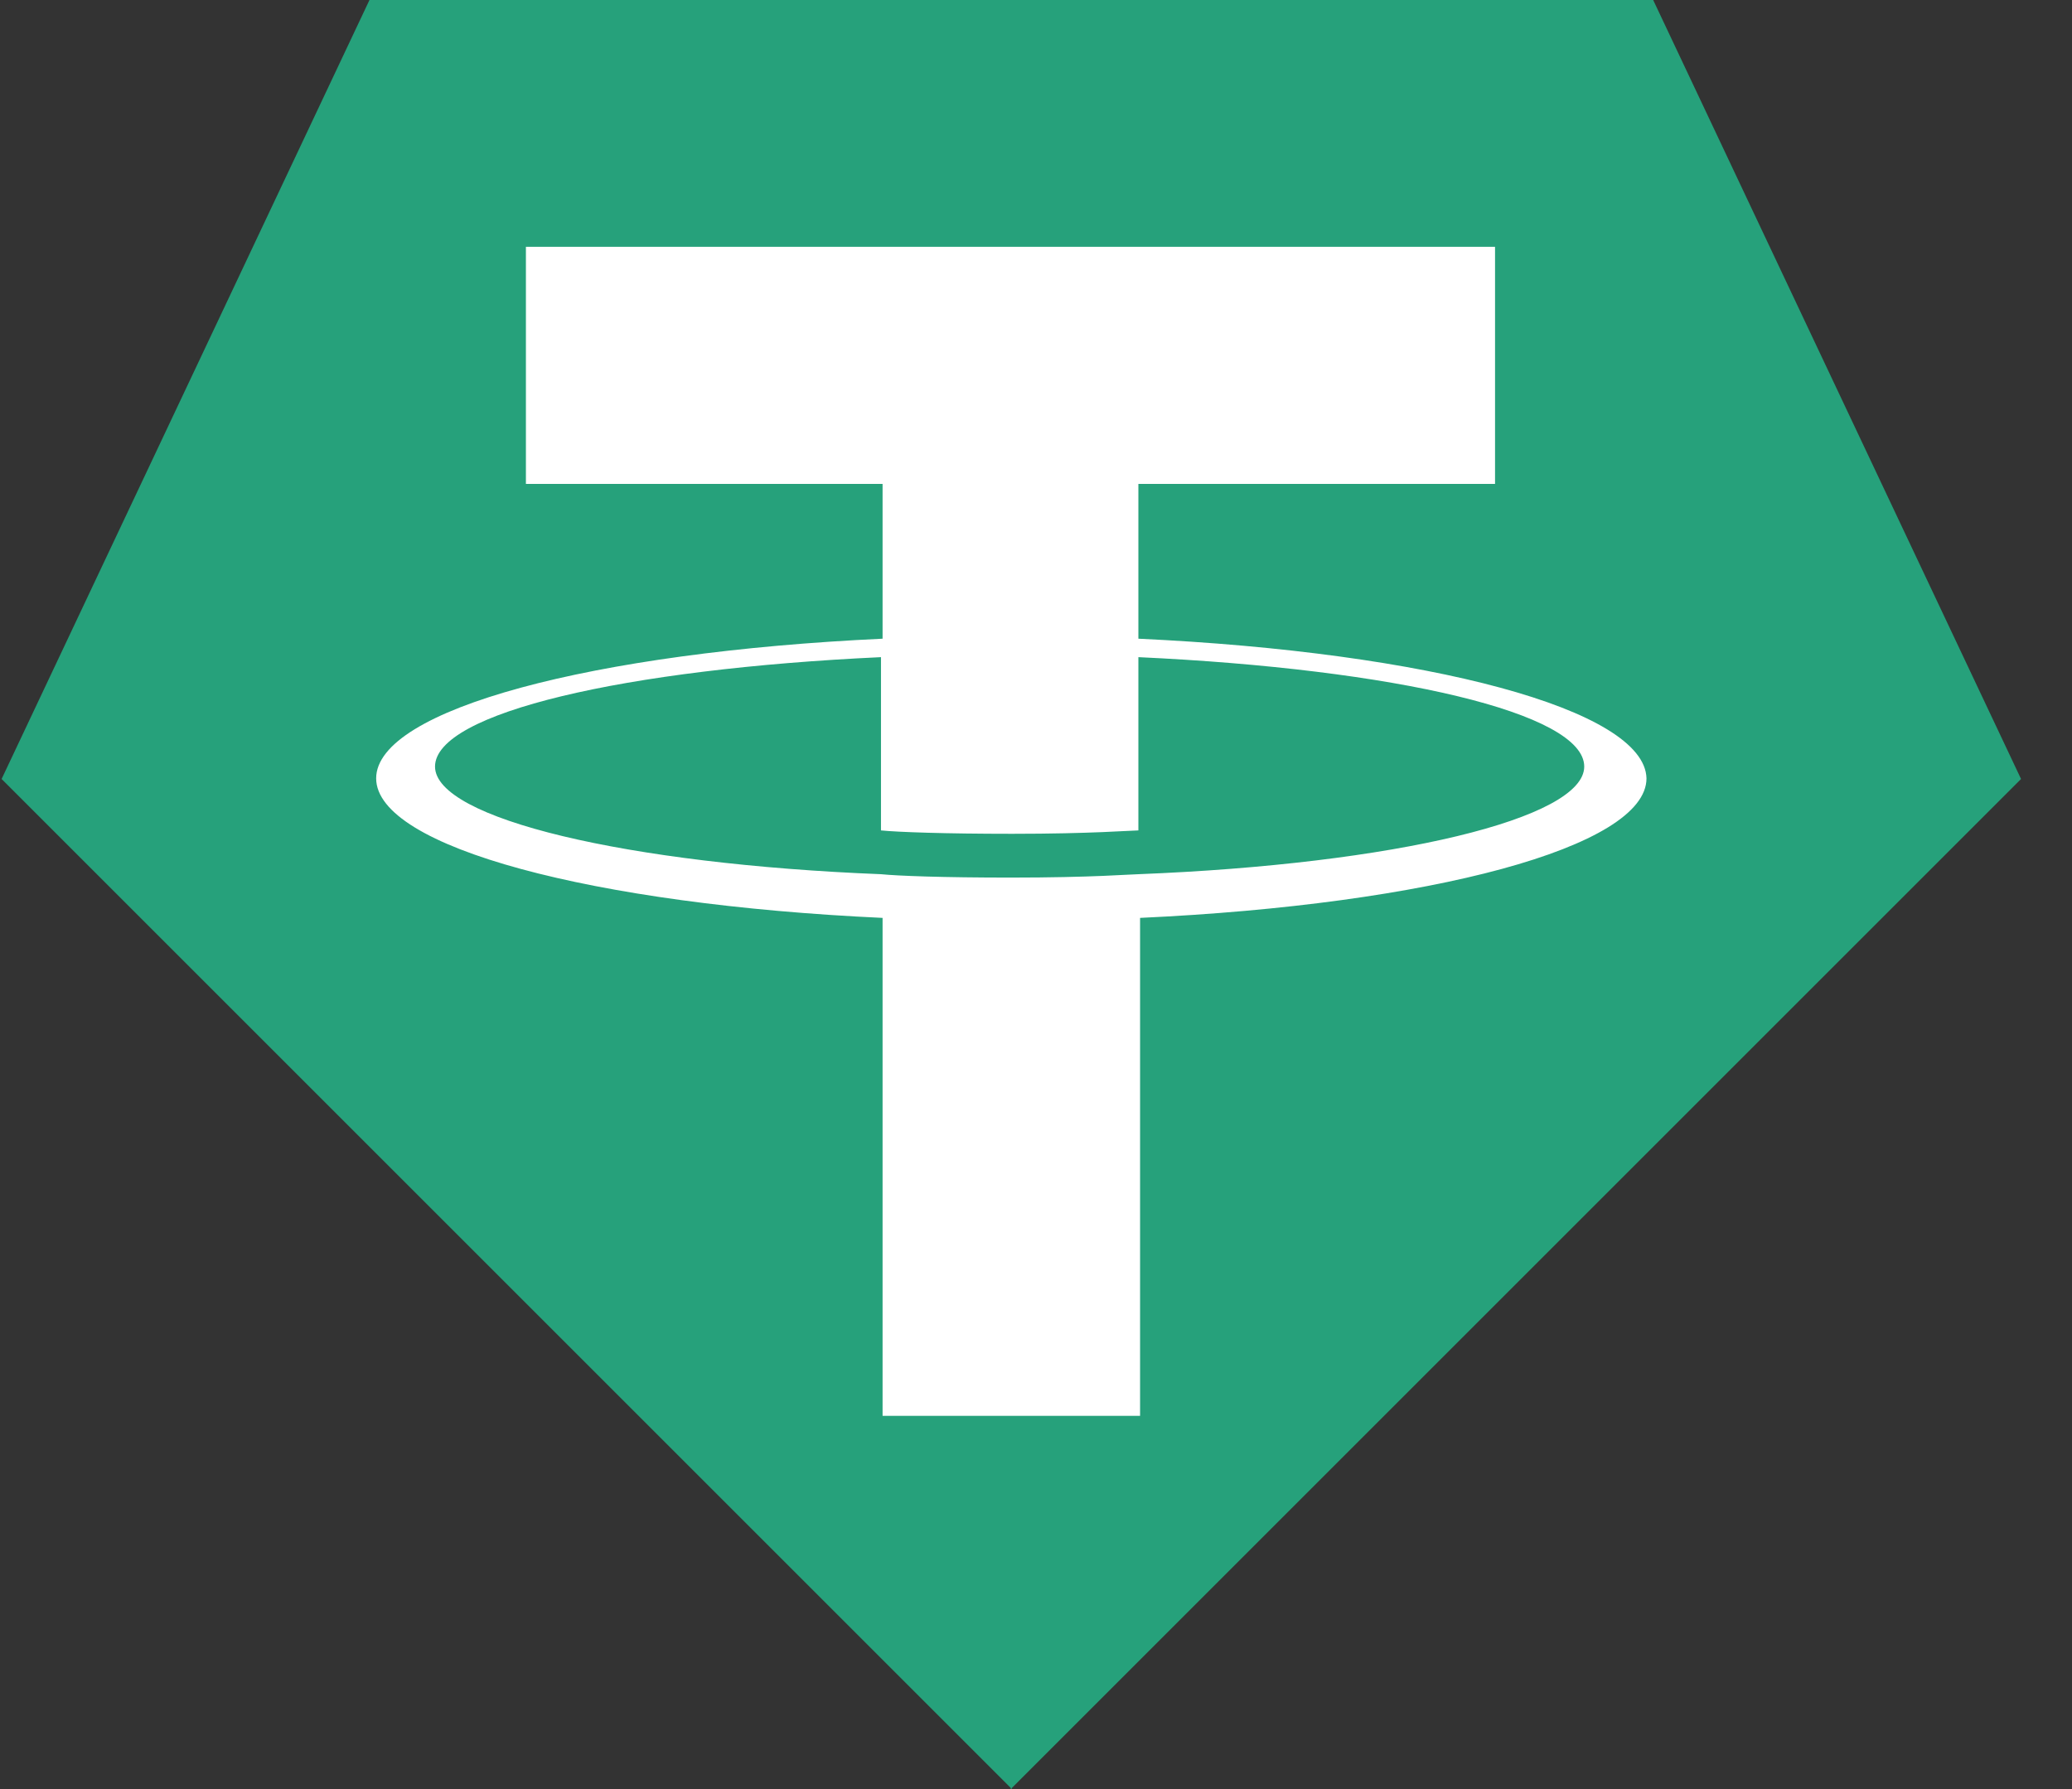 <svg width="22" height="19" viewBox="0 0 22 19" fill="none" xmlns="http://www.w3.org/2000/svg">
<rect x="0" y="0" width="22" height="19" fill="#333333" stroke="none"/>
<path d="M10.732 18.988L0.017 8.273L3.923 0H17.553L21.459 8.273L10.744 18.988V19L10.738 18.994L10.732 19V18.988Z" fill="#26A17B"/>
<path d="M12.087 9.284C12.015 9.284 11.604 9.32 10.729 9.32C10.014 9.32 9.532 9.302 9.354 9.284C6.656 9.177 4.619 8.694 4.619 8.141C4.619 7.569 6.638 7.105 9.354 6.979V8.819C9.532 8.837 10.032 8.855 10.747 8.855C11.587 8.855 12.015 8.819 12.087 8.819V6.979C14.802 7.105 16.821 7.569 16.821 8.141C16.821 8.694 14.802 9.177 12.087 9.284ZM12.087 6.783V5.139H15.874V2.621H5.584V5.139H9.371V6.783C6.299 6.926 3.994 7.533 3.994 8.266C3.994 8.998 6.299 9.606 9.371 9.748V15.036H12.105V9.748C15.177 9.606 17.482 8.998 17.482 8.266C17.464 7.533 15.159 6.926 12.087 6.783Z" fill="white"/>
</svg>
